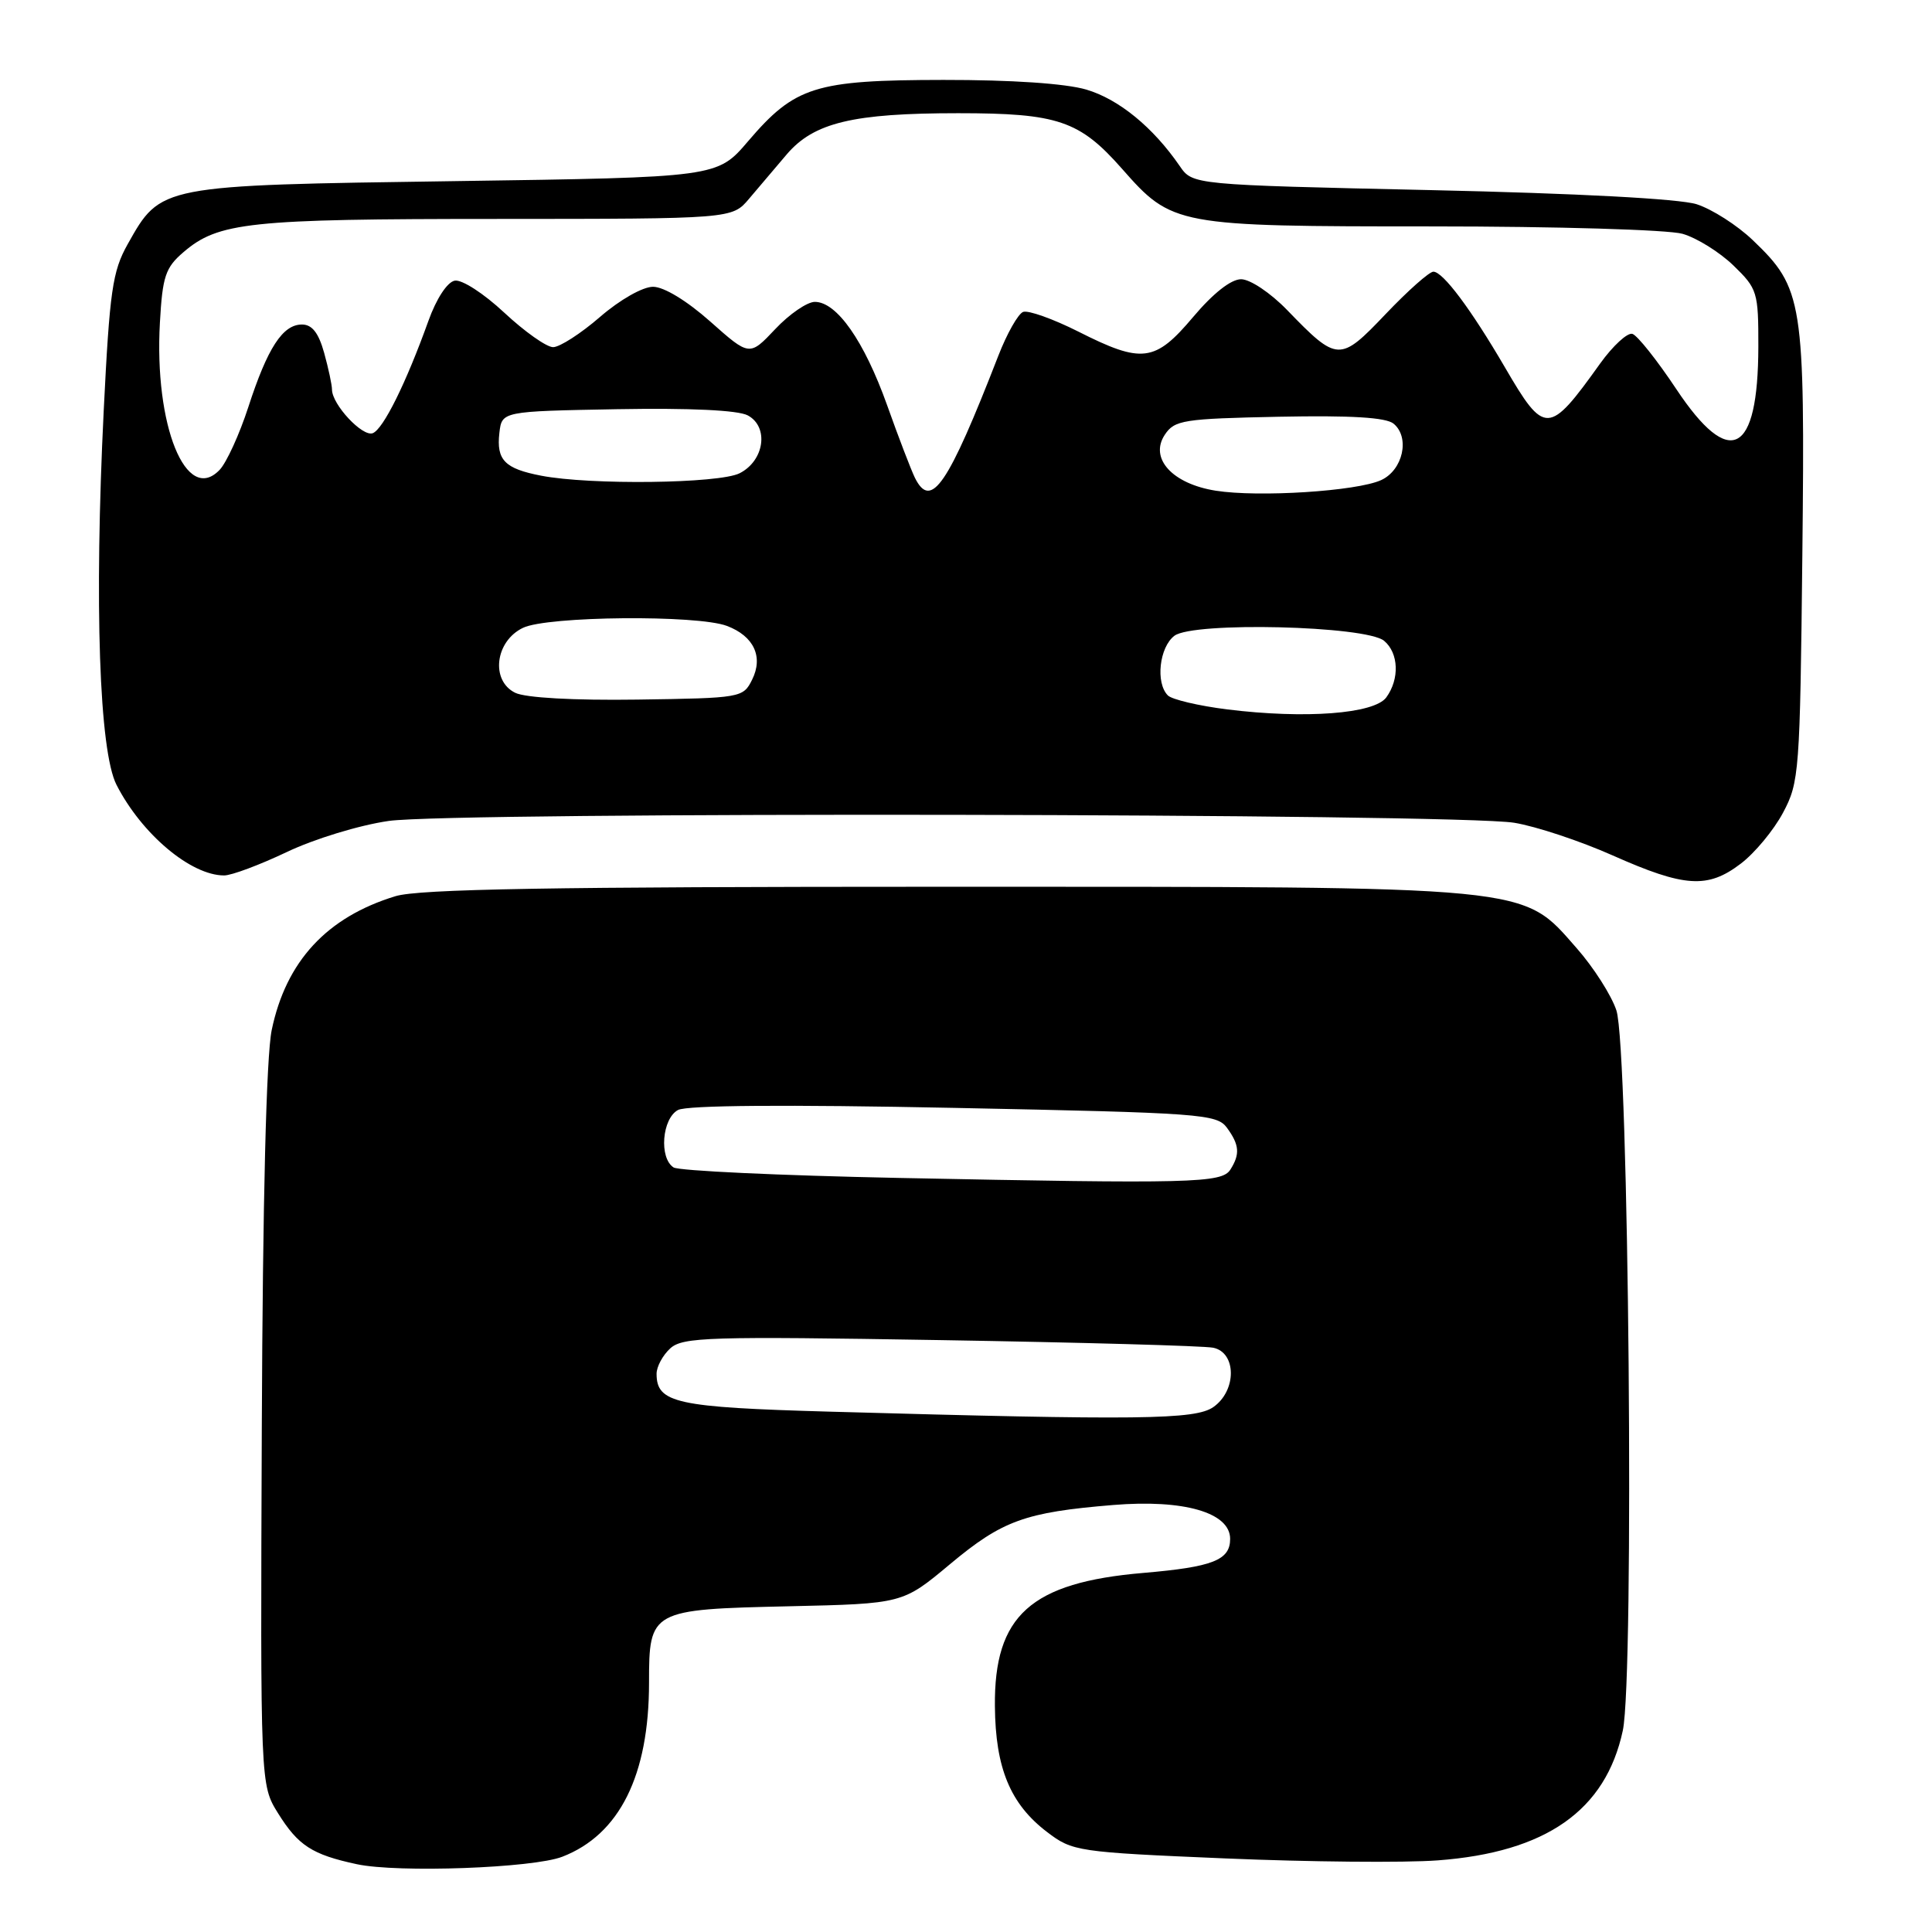 <?xml version="1.0" encoding="UTF-8" standalone="no"?>
<!DOCTYPE svg PUBLIC "-//W3C//DTD SVG 1.1//EN" "http://www.w3.org/Graphics/SVG/1.1/DTD/svg11.dtd" >
<svg xmlns="http://www.w3.org/2000/svg" xmlns:xlink="http://www.w3.org/1999/xlink" version="1.1" viewBox="0 0 256 256">
 <g >
 <path fill="currentColor"
d=" M 74.50 246.03 C 82.09 243.10 86.00 235.25 86.00 222.97 C 86.00 213.36 86.20 213.25 104.56 212.84 C 119.61 212.50 119.61 212.50 125.87 207.27 C 132.81 201.47 135.82 200.38 147.50 199.42 C 156.87 198.65 163.00 200.42 163.00 203.91 C 163.00 206.73 160.71 207.63 151.50 208.42 C 136.58 209.69 131.71 214.06 131.83 226.09 C 131.90 234.29 133.87 239.04 138.74 242.75 C 142.11 245.32 142.74 245.42 162.35 246.25 C 173.43 246.72 186.10 246.84 190.50 246.51 C 204.86 245.44 212.76 239.90 215.03 229.31 C 216.57 222.13 215.83 138.84 214.18 133.88 C 213.52 131.88 211.15 128.17 208.91 125.63 C 201.56 117.28 203.83 117.50 125.00 117.50 C 73.12 117.50 55.51 117.80 52.40 118.75 C 43.31 121.52 37.89 127.38 36.00 136.50 C 35.29 139.94 34.81 158.98 34.69 189.19 C 34.50 236.50 34.50 236.50 36.84 240.26 C 39.51 244.55 41.36 245.75 47.30 247.02 C 52.74 248.18 70.63 247.53 74.50 246.03 Z  M 230.66 114.44 C 232.51 113.04 235.03 110.00 236.26 107.69 C 238.41 103.66 238.51 102.34 238.82 73.57 C 239.18 39.85 238.92 38.19 232.24 31.81 C 230.18 29.84 226.84 27.71 224.81 27.06 C 222.54 26.34 209.01 25.62 189.58 25.19 C 158.03 24.49 158.03 24.49 156.32 22.00 C 152.79 16.86 148.24 13.14 143.94 11.87 C 141.17 11.06 134.05 10.58 125.00 10.59 C 107.98 10.61 105.34 11.44 99.12 18.72 C 95.04 23.50 95.04 23.50 60.27 24.00 C 21.06 24.56 21.33 24.51 16.91 32.37 C 14.90 35.96 14.53 38.52 13.74 54.46 C 12.48 80.07 13.15 99.53 15.44 104.00 C 18.78 110.53 25.29 116.00 29.70 116.00 C 30.69 116.00 34.42 114.60 38.00 112.90 C 41.62 111.17 47.60 109.34 51.50 108.78 C 59.98 107.55 192.92 107.77 200.64 109.02 C 203.52 109.49 209.40 111.44 213.69 113.35 C 223.23 117.59 226.28 117.78 230.66 114.44 Z  M 109.90 187.05 C 89.58 186.48 87.00 185.91 87.00 182.03 C 87.00 181.09 87.82 179.57 88.82 178.66 C 90.47 177.17 93.95 177.06 124.57 177.57 C 143.23 177.88 159.51 178.33 160.75 178.58 C 163.86 179.21 163.88 184.27 160.78 186.44 C 158.38 188.12 151.09 188.21 109.90 187.05 Z  M 119.00 156.08 C 103.32 155.76 89.94 155.14 89.25 154.69 C 87.31 153.44 87.72 148.22 89.84 147.08 C 91.02 146.45 104.13 146.35 126.42 146.80 C 159.21 147.46 161.24 147.61 162.58 149.44 C 164.23 151.70 164.33 152.93 163.03 154.98 C 161.90 156.77 158.01 156.87 119.00 156.08 Z  M 162.62 94.00 C 158.84 93.53 155.29 92.69 154.75 92.15 C 153.09 90.49 153.62 85.75 155.62 84.24 C 158.13 82.36 180.98 82.91 183.40 84.91 C 185.34 86.53 185.47 89.97 183.69 92.41 C 182.09 94.59 172.94 95.28 162.62 94.00 Z  M 68.27 91.80 C 64.98 90.19 65.60 84.96 69.30 83.19 C 72.54 81.63 92.42 81.45 96.33 82.94 C 99.89 84.29 101.17 87.03 99.66 90.06 C 98.47 92.46 98.19 92.50 84.47 92.70 C 76.02 92.82 69.62 92.46 68.27 91.80 Z  M 161.09 65.02 C 155.34 64.11 152.27 60.74 154.34 57.61 C 155.63 55.66 156.78 55.48 169.48 55.22 C 179.03 55.03 183.66 55.31 184.66 56.14 C 186.86 57.96 185.90 62.30 183.00 63.62 C 179.78 65.09 166.77 65.92 161.09 65.02 Z  M 121.23 63.31 C 120.74 62.31 119.07 57.98 117.54 53.67 C 114.50 45.17 110.88 40.00 107.97 40.00 C 106.96 40.00 104.59 41.62 102.72 43.61 C 99.31 47.22 99.31 47.22 94.12 42.61 C 91.01 39.85 87.97 38.00 86.53 38.00 C 85.16 38.00 82.13 39.72 79.50 42.00 C 76.96 44.20 74.16 46.00 73.29 46.00 C 72.42 46.00 69.51 43.94 66.82 41.43 C 64.09 38.88 61.20 37.01 60.25 37.19 C 59.26 37.38 57.82 39.58 56.77 42.51 C 53.80 50.78 50.78 56.87 49.39 57.40 C 48.03 57.92 44.00 53.60 43.99 51.62 C 43.99 51.00 43.52 48.81 42.95 46.75 C 42.21 44.10 41.35 43.00 40.01 43.00 C 37.46 43.00 35.45 46.09 32.90 53.95 C 31.73 57.55 30.02 61.29 29.11 62.25 C 24.68 66.91 20.41 56.38 21.19 42.72 C 21.53 36.64 21.92 35.46 24.29 33.43 C 28.92 29.44 32.97 29.01 65.76 29.01 C 97.01 29.00 97.01 29.00 99.26 26.33 C 100.49 24.87 102.74 22.22 104.25 20.45 C 107.85 16.24 113.03 15.00 126.97 15.00 C 140.17 15.00 143.05 15.98 148.67 22.36 C 155.31 29.91 155.81 30.00 189.72 30.00 C 206.26 30.00 221.04 30.44 222.94 30.98 C 224.83 31.52 227.86 33.41 229.69 35.18 C 232.87 38.26 233.00 38.70 232.99 45.95 C 232.96 60.29 229.21 62.22 222.12 51.56 C 219.58 47.74 216.96 44.44 216.30 44.24 C 215.65 44.04 213.72 45.81 212.02 48.18 C 205.21 57.70 204.68 57.72 199.39 48.64 C 194.92 40.98 191.20 36.00 189.93 36.00 C 189.39 36.00 186.55 38.52 183.61 41.61 C 177.53 47.99 177.23 47.98 170.55 41.08 C 168.35 38.81 165.65 37.00 164.45 37.00 C 163.11 37.00 160.74 38.87 158.10 42.00 C 153.04 48.00 151.34 48.21 142.87 43.93 C 139.53 42.25 136.24 41.08 135.57 41.33 C 134.90 41.59 133.42 44.21 132.28 47.15 C 125.59 64.36 123.37 67.61 121.23 63.31 Z  M 71.70 63.03 C 66.88 62.10 65.76 60.96 66.17 57.37 C 66.50 54.50 66.50 54.50 81.77 54.22 C 91.43 54.05 97.78 54.35 99.08 55.04 C 101.92 56.56 101.29 61.05 98.00 62.71 C 95.28 64.08 78.20 64.29 71.70 63.03 Z "/>
</g>
</svg>